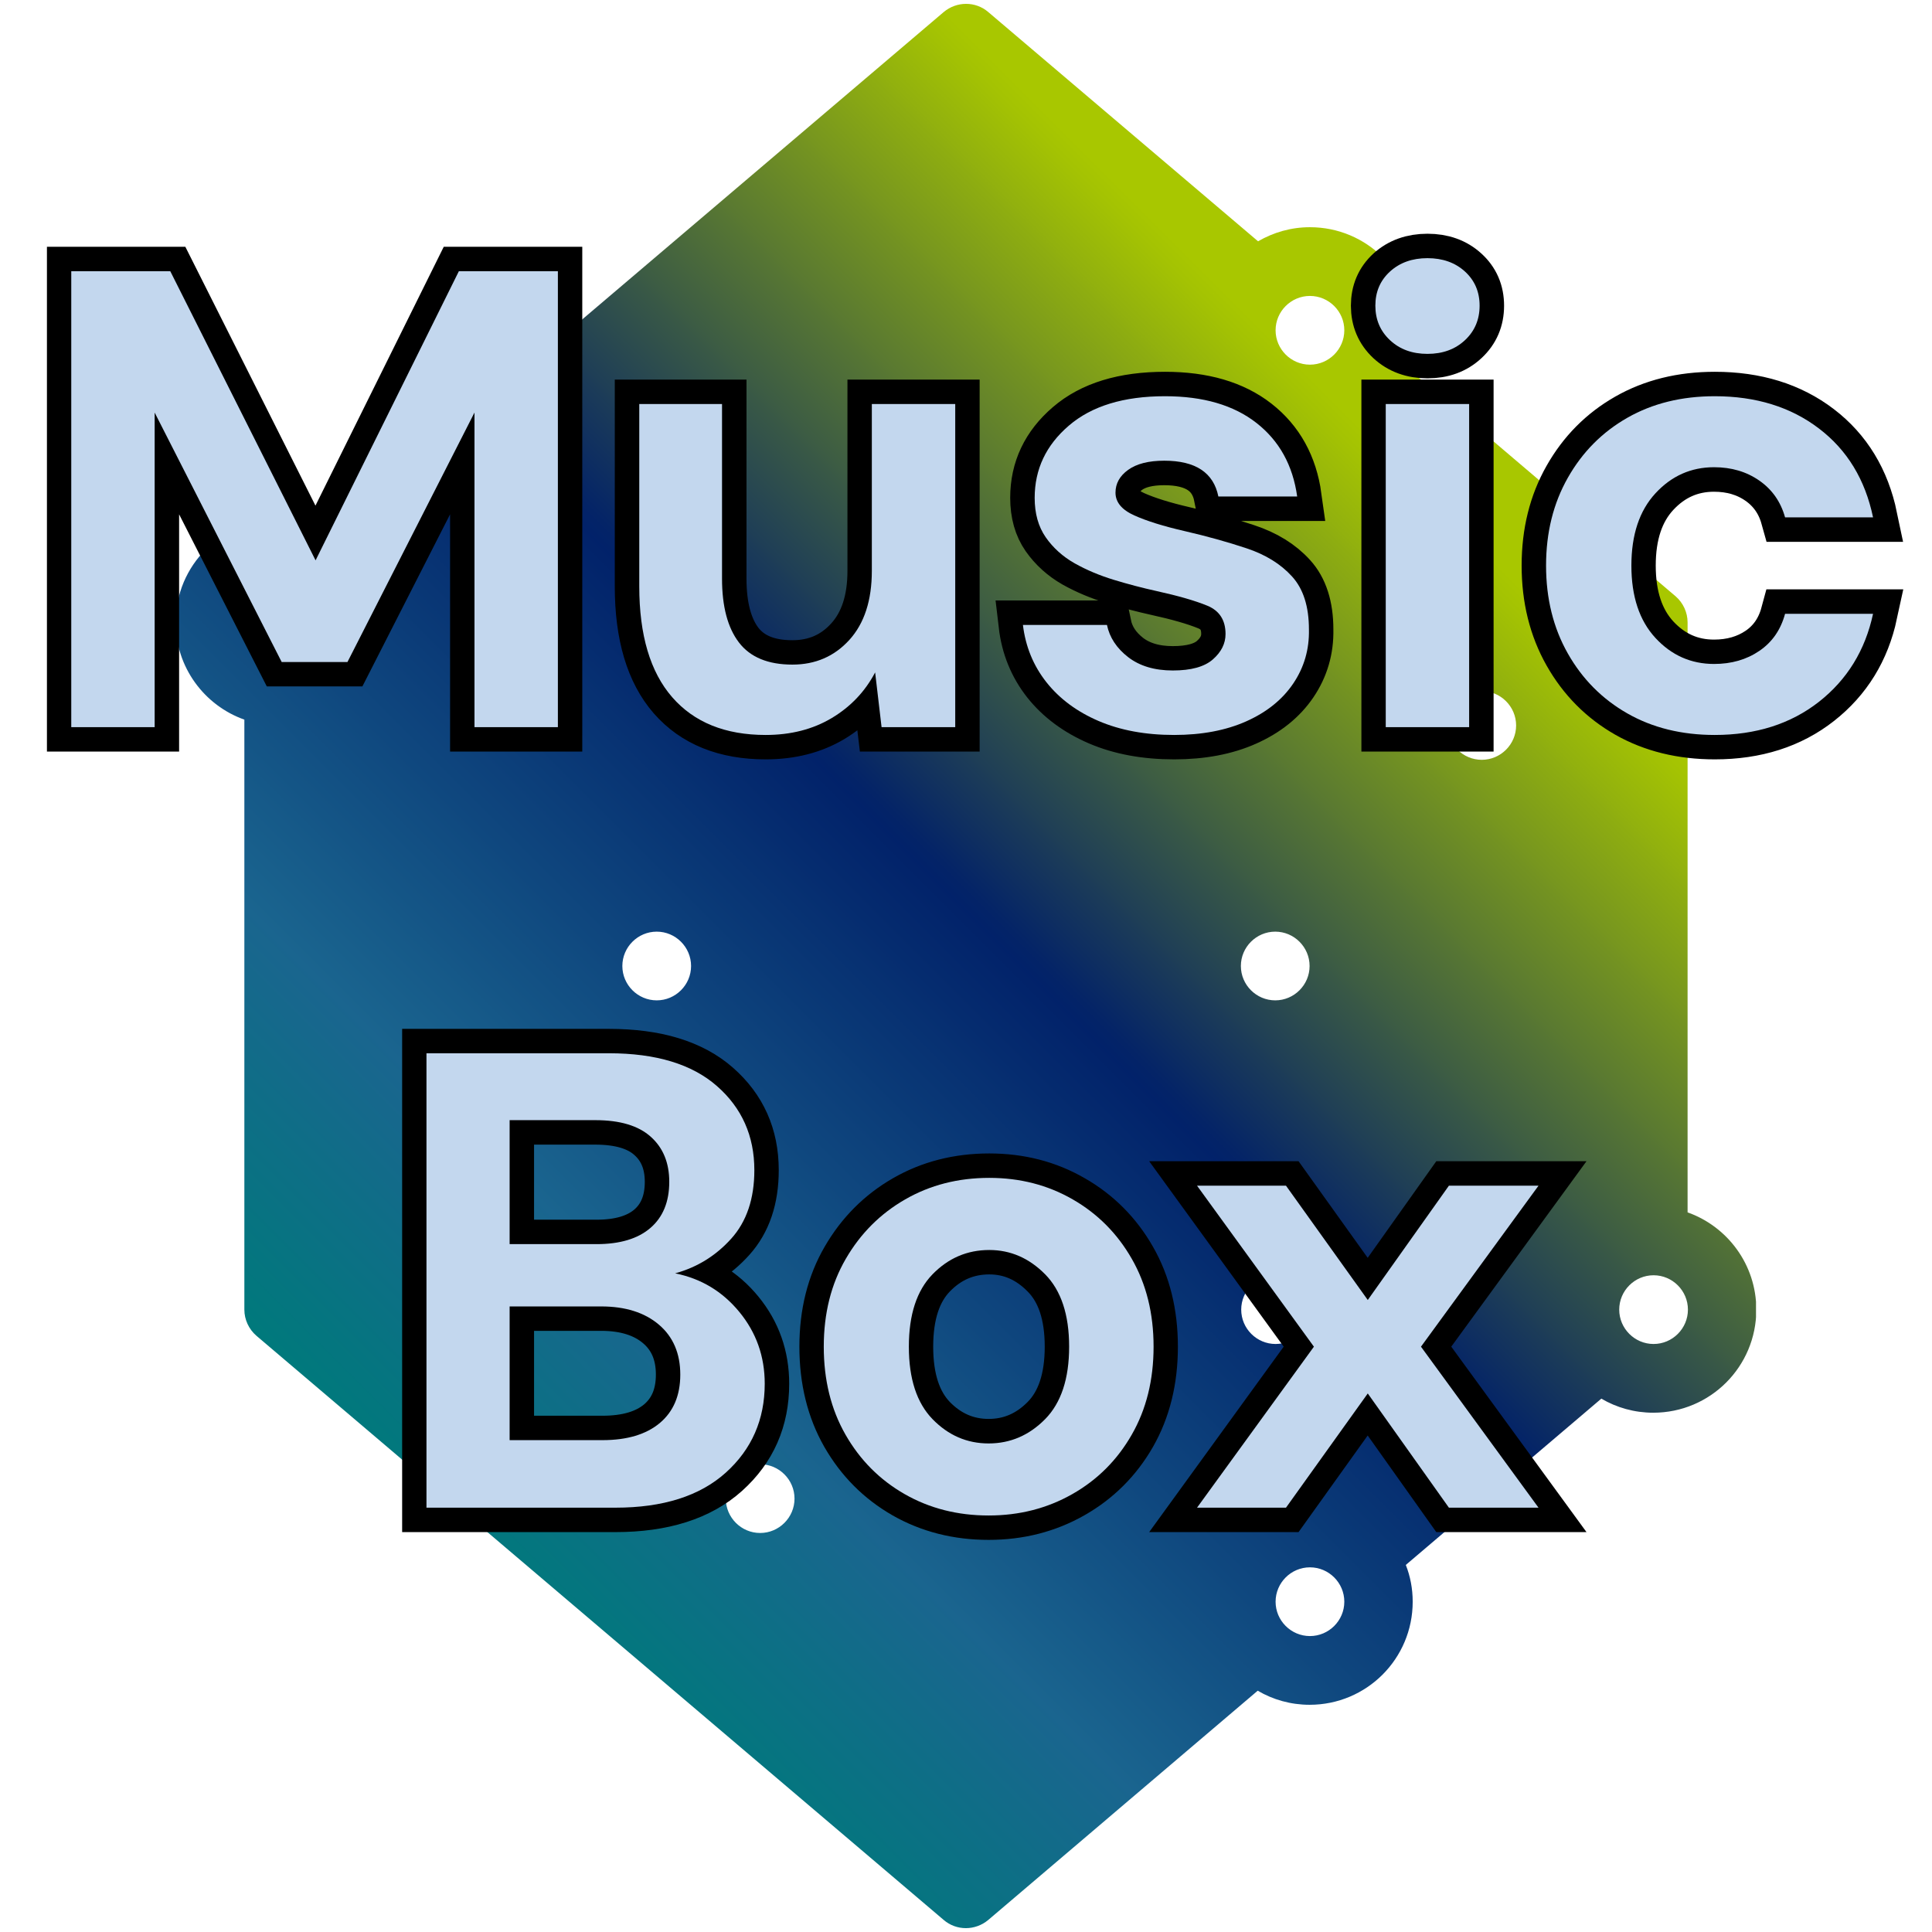 <svg xmlns="http://www.w3.org/2000/svg" xmlns:xlink="http://www.w3.org/1999/xlink" width="500" zoomAndPan="magnify" viewBox="0 0 375 375" height="500" preserveAspectRatio="xMidYMid meet" version="1.0"><defs><g/><clipPath id="a5f8f59df6"><path d="M 34.09 0 L 340.84 0 L 340.84 375 L 34.09 375 Z M 34.09 0 " clip-rule="nonzero"/></clipPath><clipPath id="b99d240a39"><path d="M 64.172 103.527 C 61.238 101.793 57.77 100.793 54.102 100.793 C 43.027 100.793 34.09 109.73 34.09 120.801 C 34.09 129.539 39.695 136.941 47.43 139.68 L 47.43 254.199 C 47.43 256.133 48.297 258 49.766 259.266 L 183.16 372.652 C 185.629 374.785 189.297 374.785 191.832 372.652 L 244.121 328.164 C 247.055 329.898 250.523 330.898 254.191 330.898 C 265.266 330.898 274.203 321.961 274.203 310.891 C 274.203 308.355 273.734 305.953 272.867 303.754 L 310.82 271.473 C 313.754 273.207 317.223 274.207 320.891 274.207 C 331.961 274.207 340.898 265.27 340.898 254.199 C 340.898 245.461 335.297 238.059 327.559 235.32 L 327.559 120.801 C 327.559 118.867 326.691 117 325.227 115.734 L 272.934 71.246 C 273.801 69.047 274.27 66.645 274.27 64.109 C 274.27 53.039 265.332 44.102 254.258 44.102 C 250.59 44.102 247.191 45.102 244.188 46.836 L 191.832 2.348 C 189.363 0.215 185.695 0.215 183.16 2.348 Z M 204.504 251.461 C 200.969 257.133 194.699 260.867 187.562 260.867 C 185.496 260.867 183.492 260.535 181.559 259.934 L 165.285 281.609 C 166.754 284.344 167.551 287.547 167.551 290.812 C 167.551 296.219 165.418 301.152 161.883 304.754 L 187.562 353.242 L 232.848 267.672 C 230.047 264.668 228.18 260.801 227.715 256.531 L 204.504 251.395 Z M 302.082 260.867 L 266.465 260.867 C 263.73 268.605 256.328 274.207 247.59 274.207 C 246.59 274.207 245.59 274.207 244.656 274.008 L 209.707 340.039 L 235.586 318.027 C 234.719 315.824 234.25 313.426 234.25 310.891 C 234.25 299.82 243.188 290.883 254.258 290.883 C 257.93 290.883 261.328 291.883 264.332 293.617 L 302.281 261.336 C 302.281 261.336 302.148 261 302.082 260.867 Z M 120.598 206.242 L 111.395 217.246 C 113.195 220.25 114.195 223.715 114.195 227.453 C 114.195 238.523 105.258 247.461 94.184 247.461 C 89.715 247.461 85.516 245.992 82.18 243.461 L 65.238 254.797 L 165.418 339.969 L 149.945 310.691 C 149.145 310.758 148.344 310.824 147.543 310.824 C 136.473 310.824 127.535 301.887 127.535 290.816 C 127.535 285.812 129.402 281.211 132.469 277.676 L 121.664 257.266 C 121.133 256.332 120.863 255.266 120.863 254.129 L 120.863 206.309 L 120.598 206.176 Z M 254.258 304.219 C 257.93 304.219 260.93 307.223 260.93 310.891 C 260.93 314.559 257.93 317.559 254.258 317.559 C 250.59 317.559 247.59 314.559 247.59 310.891 C 247.59 307.223 250.59 304.219 254.258 304.219 Z M 147.543 284.211 C 151.211 284.211 154.215 287.211 154.215 290.883 C 154.215 294.551 151.211 297.551 147.543 297.551 C 143.875 297.551 140.875 294.551 140.875 290.883 C 140.875 287.211 143.875 284.211 147.543 284.211 Z M 180.758 132.941 L 144.609 177.094 C 146.477 180.098 147.543 183.699 147.543 187.5 C 147.543 196.238 141.941 203.641 134.203 206.375 L 134.203 252.531 L 144.074 271.137 C 145.207 270.938 146.344 270.805 147.543 270.805 C 150.344 270.805 153.078 271.406 155.48 272.473 L 170.887 251.93 C 168.754 248.727 167.551 244.926 167.551 240.859 C 167.551 232.121 173.156 224.719 180.891 221.984 L 180.891 133.008 L 180.758 133.008 Z M 320.957 247.527 C 324.625 247.527 327.625 250.527 327.625 254.199 C 327.625 257.867 324.625 260.867 320.957 260.867 C 317.289 260.867 314.289 257.867 314.289 254.199 C 314.289 250.527 317.289 247.527 320.957 247.527 Z M 247.59 247.527 C 251.258 247.527 254.258 250.527 254.258 254.199 C 254.258 257.867 251.258 260.867 247.59 260.867 C 243.922 260.867 240.918 257.867 240.918 254.199 C 240.918 250.527 243.922 247.527 247.59 247.527 Z M 187.562 234.188 C 191.23 234.188 194.23 237.191 194.23 240.859 C 194.23 244.527 191.23 247.527 187.562 247.527 C 183.895 247.527 180.891 244.527 180.891 240.859 C 180.891 237.191 183.895 234.188 187.562 234.188 Z M 257.062 205.109 C 256.195 205.574 255.262 206.043 254.258 206.375 L 254.258 235.32 C 259.93 237.324 264.465 241.859 266.465 247.527 L 302.082 247.527 C 302.215 247.129 302.348 246.793 302.48 246.461 Z M 237.918 204.977 L 206.105 233.254 C 206.77 234.855 207.238 236.59 207.438 238.391 L 230.648 243.527 C 233.051 239.723 236.652 236.789 240.918 235.254 L 240.918 206.309 C 239.852 205.91 238.852 205.508 237.918 204.977 Z M 63.57 138.41 C 62.703 138.879 61.77 139.344 60.77 139.68 L 60.77 241.727 L 74.711 232.453 C 74.309 230.852 74.109 229.254 74.109 227.52 C 74.109 216.445 83.047 207.508 94.117 207.508 C 96.586 207.508 98.922 207.977 101.055 208.777 L 110.258 197.77 C 108.457 194.77 107.457 191.301 107.457 187.566 C 107.457 184.832 107.992 182.164 108.992 179.828 L 63.57 138.477 Z M 294.211 106.863 L 294.211 121.938 C 301.949 124.672 307.551 132.074 307.551 140.812 C 307.551 151.883 298.613 160.82 287.543 160.82 C 285.008 160.82 282.539 160.355 280.34 159.488 L 264.863 177.562 C 266.531 180.496 267.531 183.898 267.531 187.566 C 267.531 190.301 267 192.969 266 195.305 L 311.418 236.656 C 312.285 236.188 313.219 235.723 314.219 235.391 L 314.219 123.938 L 294.211 106.93 Z M 94.117 220.848 C 97.785 220.848 100.789 223.852 100.789 227.52 C 100.789 231.188 97.785 234.188 94.117 234.188 C 90.449 234.188 87.449 231.188 87.449 227.52 C 87.449 223.852 90.449 220.848 94.117 220.848 Z M 206.035 121.602 C 203.902 126.871 199.566 131.074 194.164 133.008 L 194.164 221.984 C 195.23 222.383 196.234 222.781 197.168 223.316 L 228.98 195.035 C 228.047 192.703 227.516 190.168 227.516 187.5 C 227.516 178.762 233.117 171.359 240.852 168.625 L 240.852 126.605 L 206.039 121.602 Z M 127.469 180.832 C 131.137 180.832 134.137 183.832 134.137 187.5 C 134.137 191.168 131.137 194.168 127.469 194.168 C 123.801 194.168 120.797 191.168 120.797 187.5 C 120.797 183.832 123.801 180.832 127.469 180.832 Z M 247.523 180.832 C 251.191 180.832 254.191 183.832 254.191 187.5 C 254.191 191.168 251.191 194.168 247.523 194.168 C 243.855 194.168 240.852 191.168 240.852 187.5 C 240.852 183.832 243.855 180.832 247.523 180.832 Z M 109.125 112.867 L 92.184 97.191 L 72.777 113.664 C 73.641 115.867 74.109 118.27 74.109 120.801 C 74.109 123.535 73.574 126.203 72.574 128.539 L 117.996 169.891 C 118.863 169.426 119.797 168.957 120.797 168.625 L 120.797 139.68 C 113.062 136.941 107.457 129.539 107.457 120.801 C 107.457 118 108.059 115.266 109.125 112.867 Z M 267.73 138.344 L 254.258 131.609 L 254.258 168.625 C 254.258 168.625 254.594 168.758 254.793 168.824 L 270.266 150.75 C 268.598 147.816 267.598 144.414 267.598 140.746 C 267.598 139.879 267.598 139.078 267.73 138.277 Z M 170.355 103.93 L 154.215 84.586 L 142.207 107.262 C 145.477 110.863 147.477 115.602 147.477 120.801 C 147.477 129.539 141.875 136.941 134.137 139.68 L 134.137 168.625 L 134.27 168.625 C 134.27 168.625 170.422 124.539 170.422 124.539 C 168.555 121.535 167.484 117.934 167.484 114.133 C 167.484 110.332 168.488 106.93 170.289 103.93 Z M 287.609 134.141 C 291.277 134.141 294.277 137.145 294.277 140.812 C 294.277 144.48 291.277 147.48 287.609 147.48 C 283.941 147.48 280.938 144.48 280.938 140.812 C 280.938 137.145 283.941 134.141 287.609 134.141 Z M 127.535 114.133 C 131.203 114.133 134.203 117.133 134.203 120.801 C 134.203 124.473 131.203 127.473 127.535 127.473 C 123.867 127.473 120.863 124.473 120.863 120.801 C 120.863 117.133 123.867 114.133 127.535 114.133 Z M 54.168 114.133 C 57.836 114.133 60.836 117.133 60.836 120.801 C 60.836 124.473 57.836 127.473 54.168 127.473 C 50.5 127.473 47.496 124.473 47.496 120.801 C 47.496 117.133 50.5 114.133 54.168 114.133 Z M 235.586 56.973 L 209.707 34.961 L 252.457 115.734 L 273.668 126.34 C 275.734 124.402 278.137 122.871 280.871 121.871 L 280.871 95.457 L 264.266 81.316 C 261.328 83.051 257.859 84.051 254.191 84.051 C 243.121 84.051 234.184 75.113 234.184 64.043 C 234.184 61.508 234.648 59.105 235.516 56.906 Z M 194.23 114.066 C 194.23 110.398 191.23 107.465 187.562 107.465 C 183.895 107.465 180.891 110.465 180.891 114.133 C 180.891 117.801 183.895 120.801 187.562 120.801 C 191.23 120.801 194.164 117.867 194.23 114.199 Z M 161.016 71.848 L 180.625 95.391 C 182.758 94.59 185.16 94.125 187.562 94.125 C 196.566 94.125 204.168 100.059 206.703 108.195 L 235.586 112.332 L 187.562 21.691 Z M 130.469 100.992 L 165.418 34.961 L 102.523 88.453 L 118.262 103.062 C 121.066 101.594 124.199 100.793 127.535 100.793 C 128.535 100.793 129.535 100.859 130.469 100.992 Z M 254.258 57.441 C 257.93 57.441 260.93 60.441 260.93 64.109 C 260.93 67.777 257.93 70.781 254.258 70.781 C 250.59 70.781 247.59 67.777 247.59 64.109 C 247.59 60.441 250.59 57.441 254.258 57.441 Z M 254.258 57.441 " clip-rule="evenodd"/></clipPath><linearGradient x1="-2.54" gradientTransform="matrix(6.67, 0, 0, 6.67, 34.091, 0.747)" y1="53.54" x2="48.536" gradientUnits="userSpaceOnUse" y2="2.464" id="9b9b9c1662"><stop stop-opacity="1" stop-color="rgb(0%, 47.499%, 48.599%)" offset="0"/><stop stop-opacity="1" stop-color="rgb(0%, 47.499%, 48.599%)" offset="0.125"/><stop stop-opacity="1" stop-color="rgb(0%, 47.499%, 48.599%)" offset="0.188"/><stop stop-opacity="1" stop-color="rgb(0.121%, 47.404%, 48.688%)" offset="0.195"/><stop stop-opacity="1" stop-color="rgb(0.577%, 47.05%, 49.023%)" offset="0.199"/><stop stop-opacity="1" stop-color="rgb(0.911%, 46.793%, 49.269%)" offset="0.203"/><stop stop-opacity="1" stop-color="rgb(1.245%, 46.533%, 49.515%)" offset="0.207"/><stop stop-opacity="1" stop-color="rgb(1.579%, 46.275%, 49.76%)" offset="0.211"/><stop stop-opacity="1" stop-color="rgb(1.912%, 46.017%, 50.006%)" offset="0.215"/><stop stop-opacity="1" stop-color="rgb(2.246%, 45.76%, 50.252%)" offset="0.219"/><stop stop-opacity="1" stop-color="rgb(2.58%, 45.5%, 50.497%)" offset="0.223"/><stop stop-opacity="1" stop-color="rgb(2.914%, 45.242%, 50.743%)" offset="0.227"/><stop stop-opacity="1" stop-color="rgb(3.247%, 44.983%, 50.987%)" offset="0.23"/><stop stop-opacity="1" stop-color="rgb(3.581%, 44.725%, 51.233%)" offset="0.234"/><stop stop-opacity="1" stop-color="rgb(3.915%, 44.466%, 51.479%)" offset="0.238"/><stop stop-opacity="1" stop-color="rgb(4.25%, 44.208%, 51.724%)" offset="0.242"/><stop stop-opacity="1" stop-color="rgb(4.584%, 43.948%, 51.97%)" offset="0.246"/><stop stop-opacity="1" stop-color="rgb(4.918%, 43.69%, 52.216%)" offset="0.25"/><stop stop-opacity="1" stop-color="rgb(5.251%, 43.431%, 52.461%)" offset="0.254"/><stop stop-opacity="1" stop-color="rgb(5.585%, 43.173%, 52.707%)" offset="0.258"/><stop stop-opacity="1" stop-color="rgb(5.919%, 42.914%, 52.951%)" offset="0.262"/><stop stop-opacity="1" stop-color="rgb(6.253%, 42.656%, 53.197%)" offset="0.266"/><stop stop-opacity="1" stop-color="rgb(6.586%, 42.397%, 53.442%)" offset="0.27"/><stop stop-opacity="1" stop-color="rgb(6.92%, 42.139%, 53.688%)" offset="0.273"/><stop stop-opacity="1" stop-color="rgb(7.254%, 41.879%, 53.934%)" offset="0.277"/><stop stop-opacity="1" stop-color="rgb(7.588%, 41.621%, 54.179%)" offset="0.281"/><stop stop-opacity="1" stop-color="rgb(7.922%, 41.362%, 54.425%)" offset="0.285"/><stop stop-opacity="1" stop-color="rgb(8.257%, 41.104%, 54.671%)" offset="0.289"/><stop stop-opacity="1" stop-color="rgb(8.589%, 40.845%, 54.916%)" offset="0.293"/><stop stop-opacity="1" stop-color="rgb(8.923%, 40.587%, 55.162%)" offset="0.297"/><stop stop-opacity="1" stop-color="rgb(9.258%, 40.327%, 55.406%)" offset="0.301"/><stop stop-opacity="1" stop-color="rgb(9.592%, 40.07%, 55.652%)" offset="0.305"/><stop stop-opacity="1" stop-color="rgb(9.879%, 39.789%, 55.85%)" offset="0.309"/><stop stop-opacity="1" stop-color="rgb(10.165%, 39.508%, 56.049%)" offset="0.312"/><stop stop-opacity="1" stop-color="rgb(9.981%, 39.005%, 55.768%)" offset="0.316"/><stop stop-opacity="1" stop-color="rgb(9.796%, 38.503%, 55.487%)" offset="0.32"/><stop stop-opacity="1" stop-color="rgb(9.612%, 37.999%, 55.206%)" offset="0.324"/><stop stop-opacity="1" stop-color="rgb(9.427%, 37.495%, 54.926%)" offset="0.328"/><stop stop-opacity="1" stop-color="rgb(9.242%, 36.992%, 54.645%)" offset="0.332"/><stop stop-opacity="1" stop-color="rgb(9.058%, 36.49%, 54.364%)" offset="0.336"/><stop stop-opacity="1" stop-color="rgb(8.873%, 35.986%, 54.083%)" offset="0.34"/><stop stop-opacity="1" stop-color="rgb(8.688%, 35.483%, 53.802%)" offset="0.344"/><stop stop-opacity="1" stop-color="rgb(8.504%, 34.979%, 53.522%)" offset="0.348"/><stop stop-opacity="1" stop-color="rgb(8.319%, 34.477%, 53.241%)" offset="0.352"/><stop stop-opacity="1" stop-color="rgb(8.134%, 33.974%, 52.96%)" offset="0.355"/><stop stop-opacity="1" stop-color="rgb(7.95%, 33.47%, 52.679%)" offset="0.359"/><stop stop-opacity="1" stop-color="rgb(7.765%, 32.967%, 52.399%)" offset="0.363"/><stop stop-opacity="1" stop-color="rgb(7.581%, 32.465%, 52.118%)" offset="0.367"/><stop stop-opacity="1" stop-color="rgb(7.396%, 31.961%, 51.837%)" offset="0.371"/><stop stop-opacity="1" stop-color="rgb(7.211%, 31.458%, 51.556%)" offset="0.375"/><stop stop-opacity="1" stop-color="rgb(7.027%, 30.954%, 51.274%)" offset="0.379"/><stop stop-opacity="1" stop-color="rgb(6.842%, 30.45%, 50.993%)" offset="0.383"/><stop stop-opacity="1" stop-color="rgb(6.657%, 29.947%, 50.713%)" offset="0.387"/><stop stop-opacity="1" stop-color="rgb(6.473%, 29.445%, 50.432%)" offset="0.391"/><stop stop-opacity="1" stop-color="rgb(6.287%, 28.941%, 50.151%)" offset="0.395"/><stop stop-opacity="1" stop-color="rgb(6.102%, 28.438%, 49.87%)" offset="0.398"/><stop stop-opacity="1" stop-color="rgb(5.917%, 27.934%, 49.59%)" offset="0.402"/><stop stop-opacity="1" stop-color="rgb(5.733%, 27.432%, 49.309%)" offset="0.406"/><stop stop-opacity="1" stop-color="rgb(5.548%, 26.929%, 49.028%)" offset="0.41"/><stop stop-opacity="1" stop-color="rgb(5.363%, 26.425%, 48.747%)" offset="0.414"/><stop stop-opacity="1" stop-color="rgb(5.179%, 25.922%, 48.466%)" offset="0.418"/><stop stop-opacity="1" stop-color="rgb(4.994%, 25.42%, 48.186%)" offset="0.422"/><stop stop-opacity="1" stop-color="rgb(4.81%, 24.916%, 47.905%)" offset="0.426"/><stop stop-opacity="1" stop-color="rgb(4.625%, 24.413%, 47.624%)" offset="0.43"/><stop stop-opacity="1" stop-color="rgb(4.44%, 23.909%, 47.343%)" offset="0.434"/><stop stop-opacity="1" stop-color="rgb(4.256%, 23.407%, 47.063%)" offset="0.438"/><stop stop-opacity="1" stop-color="rgb(4.071%, 22.903%, 46.782%)" offset="0.441"/><stop stop-opacity="1" stop-color="rgb(3.886%, 22.4%, 46.501%)" offset="0.445"/><stop stop-opacity="1" stop-color="rgb(3.702%, 21.896%, 46.22%)" offset="0.449"/><stop stop-opacity="1" stop-color="rgb(3.517%, 21.394%, 45.94%)" offset="0.453"/><stop stop-opacity="1" stop-color="rgb(3.333%, 20.891%, 45.659%)" offset="0.457"/><stop stop-opacity="1" stop-color="rgb(3.148%, 20.387%, 45.378%)" offset="0.461"/><stop stop-opacity="1" stop-color="rgb(2.963%, 19.884%, 45.097%)" offset="0.465"/><stop stop-opacity="1" stop-color="rgb(2.779%, 19.38%, 44.817%)" offset="0.469"/><stop stop-opacity="1" stop-color="rgb(2.594%, 18.877%, 44.536%)" offset="0.473"/><stop stop-opacity="1" stop-color="rgb(2.409%, 18.375%, 44.255%)" offset="0.477"/><stop stop-opacity="1" stop-color="rgb(2.225%, 17.871%, 43.974%)" offset="0.48"/><stop stop-opacity="1" stop-color="rgb(2.04%, 17.368%, 43.694%)" offset="0.484"/><stop stop-opacity="1" stop-color="rgb(1.855%, 16.864%, 43.413%)" offset="0.488"/><stop stop-opacity="1" stop-color="rgb(1.671%, 16.362%, 43.132%)" offset="0.492"/><stop stop-opacity="1" stop-color="rgb(1.485%, 15.858%, 42.851%)" offset="0.496"/><stop stop-opacity="1" stop-color="rgb(1.3%, 15.355%, 42.57%)" offset="0.5"/><stop stop-opacity="1" stop-color="rgb(1.115%, 14.851%, 42.288%)" offset="0.504"/><stop stop-opacity="1" stop-color="rgb(0.931%, 14.349%, 42.007%)" offset="0.508"/><stop stop-opacity="1" stop-color="rgb(0.746%, 13.846%, 41.727%)" offset="0.512"/><stop stop-opacity="1" stop-color="rgb(0.562%, 13.342%, 41.446%)" offset="0.516"/><stop stop-opacity="1" stop-color="rgb(1.065%, 13.701%, 40.955%)" offset="0.52"/><stop stop-opacity="1" stop-color="rgb(1.569%, 14.061%, 40.463%)" offset="0.523"/><stop stop-opacity="1" stop-color="rgb(2.612%, 15.099%, 39.806%)" offset="0.527"/><stop stop-opacity="1" stop-color="rgb(3.658%, 16.138%, 39.149%)" offset="0.531"/><stop stop-opacity="1" stop-color="rgb(4.701%, 17.175%, 38.492%)" offset="0.535"/><stop stop-opacity="1" stop-color="rgb(5.746%, 18.213%, 37.836%)" offset="0.539"/><stop stop-opacity="1" stop-color="rgb(6.79%, 19.25%, 37.178%)" offset="0.543"/><stop stop-opacity="1" stop-color="rgb(7.835%, 20.29%, 36.522%)" offset="0.547"/><stop stop-opacity="1" stop-color="rgb(8.879%, 21.327%, 35.864%)" offset="0.551"/><stop stop-opacity="1" stop-color="rgb(9.924%, 22.366%, 35.208%)" offset="0.555"/><stop stop-opacity="1" stop-color="rgb(10.968%, 23.404%, 34.55%)" offset="0.559"/><stop stop-opacity="1" stop-color="rgb(12.013%, 24.443%, 33.894%)" offset="0.562"/><stop stop-opacity="1" stop-color="rgb(13.057%, 25.481%, 33.237%)" offset="0.566"/><stop stop-opacity="1" stop-color="rgb(14.102%, 26.518%, 32.581%)" offset="0.57"/><stop stop-opacity="1" stop-color="rgb(15.146%, 27.556%, 31.923%)" offset="0.574"/><stop stop-opacity="1" stop-color="rgb(16.191%, 28.595%, 31.265%)" offset="0.578"/><stop stop-opacity="1" stop-color="rgb(17.235%, 29.633%, 30.608%)" offset="0.582"/><stop stop-opacity="1" stop-color="rgb(18.28%, 30.672%, 29.951%)" offset="0.586"/><stop stop-opacity="1" stop-color="rgb(19.324%, 31.709%, 29.294%)" offset="0.59"/><stop stop-opacity="1" stop-color="rgb(20.369%, 32.747%, 28.638%)" offset="0.594"/><stop stop-opacity="1" stop-color="rgb(21.413%, 33.784%, 27.98%)" offset="0.598"/><stop stop-opacity="1" stop-color="rgb(22.458%, 34.824%, 27.324%)" offset="0.602"/><stop stop-opacity="1" stop-color="rgb(23.503%, 35.861%, 26.666%)" offset="0.605"/><stop stop-opacity="1" stop-color="rgb(24.548%, 36.9%, 26.01%)" offset="0.609"/><stop stop-opacity="1" stop-color="rgb(25.592%, 37.938%, 25.352%)" offset="0.613"/><stop stop-opacity="1" stop-color="rgb(26.637%, 38.977%, 24.696%)" offset="0.617"/><stop stop-opacity="1" stop-color="rgb(27.681%, 40.015%, 24.039%)" offset="0.621"/><stop stop-opacity="1" stop-color="rgb(28.726%, 41.052%, 23.381%)" offset="0.625"/><stop stop-opacity="1" stop-color="rgb(29.77%, 42.09%, 22.723%)" offset="0.629"/><stop stop-opacity="1" stop-color="rgb(30.815%, 43.129%, 22.067%)" offset="0.633"/><stop stop-opacity="1" stop-color="rgb(31.859%, 44.167%, 21.41%)" offset="0.637"/><stop stop-opacity="1" stop-color="rgb(32.904%, 45.206%, 20.753%)" offset="0.641"/><stop stop-opacity="1" stop-color="rgb(33.948%, 46.243%, 20.096%)" offset="0.645"/><stop stop-opacity="1" stop-color="rgb(34.993%, 47.281%, 19.44%)" offset="0.648"/><stop stop-opacity="1" stop-color="rgb(36.037%, 48.318%, 18.782%)" offset="0.652"/><stop stop-opacity="1" stop-color="rgb(37.082%, 49.358%, 18.126%)" offset="0.656"/><stop stop-opacity="1" stop-color="rgb(38.126%, 50.395%, 17.468%)" offset="0.66"/><stop stop-opacity="1" stop-color="rgb(39.171%, 51.434%, 16.812%)" offset="0.664"/><stop stop-opacity="1" stop-color="rgb(40.215%, 52.472%, 16.154%)" offset="0.668"/><stop stop-opacity="1" stop-color="rgb(41.26%, 53.511%, 15.497%)" offset="0.672"/><stop stop-opacity="1" stop-color="rgb(42.303%, 54.549%, 14.839%)" offset="0.676"/><stop stop-opacity="1" stop-color="rgb(43.349%, 55.586%, 14.183%)" offset="0.68"/><stop stop-opacity="1" stop-color="rgb(44.392%, 56.624%, 13.525%)" offset="0.684"/><stop stop-opacity="1" stop-color="rgb(45.438%, 57.663%, 12.869%)" offset="0.688"/><stop stop-opacity="1" stop-color="rgb(46.481%, 58.701%, 12.212%)" offset="0.691"/><stop stop-opacity="1" stop-color="rgb(47.527%, 59.74%, 11.555%)" offset="0.695"/><stop stop-opacity="1" stop-color="rgb(48.57%, 60.777%, 10.898%)" offset="0.699"/><stop stop-opacity="1" stop-color="rgb(49.615%, 61.815%, 10.242%)" offset="0.703"/><stop stop-opacity="1" stop-color="rgb(50.659%, 62.852%, 9.584%)" offset="0.707"/><stop stop-opacity="1" stop-color="rgb(51.704%, 63.892%, 8.928%)" offset="0.711"/><stop stop-opacity="1" stop-color="rgb(52.75%, 64.929%, 8.27%)" offset="0.715"/><stop stop-opacity="1" stop-color="rgb(53.795%, 65.968%, 7.614%)" offset="0.719"/><stop stop-opacity="1" stop-color="rgb(54.839%, 67.006%, 6.956%)" offset="0.723"/><stop stop-opacity="1" stop-color="rgb(55.884%, 68.045%, 6.299%)" offset="0.727"/><stop stop-opacity="1" stop-color="rgb(56.927%, 69.083%, 5.641%)" offset="0.73"/><stop stop-opacity="1" stop-color="rgb(57.973%, 70.12%, 4.985%)" offset="0.734"/><stop stop-opacity="1" stop-color="rgb(59.016%, 71.158%, 4.327%)" offset="0.738"/><stop stop-opacity="1" stop-color="rgb(60.062%, 72.197%, 3.671%)" offset="0.742"/><stop stop-opacity="1" stop-color="rgb(61.105%, 73.235%, 3.014%)" offset="0.746"/><stop stop-opacity="1" stop-color="rgb(62.151%, 74.274%, 2.357%)" offset="0.75"/><stop stop-opacity="1" stop-color="rgb(63.194%, 75.311%, 1.7%)" offset="0.754"/><stop stop-opacity="1" stop-color="rgb(64.24%, 76.349%, 1.044%)" offset="0.758"/><stop stop-opacity="1" stop-color="rgb(65.07%, 77.174%, 0.522%)" offset="0.762"/><stop stop-opacity="1" stop-color="rgb(65.9%, 78%, 0%)" offset="0.766"/><stop stop-opacity="1" stop-color="rgb(65.9%, 78%, 0%)" offset="0.781"/><stop stop-opacity="1" stop-color="rgb(65.9%, 78%, 0%)" offset="0.812"/><stop stop-opacity="1" stop-color="rgb(65.9%, 78%, 0%)" offset="0.875"/><stop stop-opacity="1" stop-color="rgb(65.9%, 78%, 0%)" offset="1"/></linearGradient></defs><rect x="-37.5" width="450" fill="#ffffff" y="-37.5" height="450" fill-opacity="1"/><rect x="-37.5" width="450" fill="#ffffff" y="-37.5" height="450" fill-opacity="1"/><g clip-path="url(#a5f8f59df6)"><g clip-path="url(#b99d240a39)"><path fill="url(#9b9b9c1662)" d="M 34.09 0.215 L 34.09 374.785 L 340.84 374.785 L 340.84 0.215 Z M 34.09 0.215 " fill-rule="nonzero"/></g></g><path stroke-linecap="butt" transform="matrix(0.75, 0, 0, 0.75, 0, 36.14)" fill="none" stroke-linejoin="miter" d="M 18.469 140 L 18.469 22 L 44.068 22 L 81.682 96.828 L 118.766 22 L 144.37 22 L 144.37 140 L 122.802 140 L 122.802 58.589 L 89.917 123.125 L 72.917 123.125 L 40.031 58.589 L 40.031 140 Z M 198.151 142.016 C 187.693 142.016 179.63 138.766 173.948 132.261 C 168.271 125.735 165.427 116.172 165.427 103.578 L 165.427 56.37 L 186.87 56.37 L 186.87 101.558 C 186.87 108.75 188.328 114.261 191.234 118.104 C 194.172 121.917 198.781 123.823 205.063 123.823 C 211.016 123.823 215.927 121.683 219.797 117.406 C 223.693 113.125 225.641 107.172 225.641 99.542 L 225.641 56.37 L 247.208 56.37 L 247.208 140 L 228.151 140 L 226.464 125.844 C 223.885 130.781 220.156 134.719 215.271 137.656 C 210.385 140.563 204.677 142.016 198.151 142.016 Z M 303.854 142.016 C 296.448 142.016 289.927 140.808 284.302 138.396 C 278.682 135.979 274.182 132.646 270.807 128.396 C 267.432 124.115 265.411 119.162 264.755 113.537 L 286.484 113.537 C 287.172 116.802 288.995 119.584 291.958 121.891 C 294.953 124.198 298.807 125.349 303.526 125.349 C 308.245 125.349 311.703 124.386 313.896 122.469 C 316.094 120.547 317.188 118.349 317.188 115.88 C 317.188 112.287 315.609 109.844 312.458 108.558 C 309.302 107.266 304.911 106.005 299.286 104.771 C 295.693 103.974 292.042 103.016 288.339 101.891 C 284.635 100.766 281.229 99.339 278.13 97.61 C 275.057 95.854 272.563 93.604 270.641 90.86 C 268.719 88.115 267.76 84.714 267.76 80.651 C 267.76 73.245 270.708 67.016 276.609 61.964 C 282.505 56.891 290.807 54.354 301.51 54.354 C 311.385 54.354 319.276 56.656 325.172 61.266 C 331.073 65.875 334.583 72.229 335.708 80.323 L 315.297 80.323 C 314.063 74.146 309.396 71.063 301.302 71.063 C 297.271 71.063 294.156 71.844 291.958 73.406 C 289.766 74.974 288.667 76.933 288.667 79.292 C 288.667 81.792 290.302 83.766 293.563 85.219 C 296.828 86.672 301.151 88.016 306.531 89.255 C 312.375 90.599 317.74 92.094 322.62 93.74 C 327.531 95.36 331.443 97.771 334.354 100.985 C 337.286 104.193 338.755 108.776 338.755 114.729 C 338.865 119.886 337.505 124.552 334.682 128.724 C 331.88 132.865 327.833 136.12 322.542 138.479 C 317.271 140.839 311.042 142.016 303.854 142.016 Z M 369.432 43.406 C 365.51 43.406 362.271 42.224 359.719 39.865 C 357.198 37.505 355.932 34.526 355.932 30.932 C 355.932 27.339 357.198 24.391 359.719 22.084 C 362.271 19.781 365.51 18.625 369.432 18.625 C 373.359 18.625 376.583 19.781 379.104 22.084 C 381.656 24.391 382.932 27.339 382.932 30.932 C 382.932 34.526 381.656 37.505 379.104 39.865 C 376.583 42.224 373.359 43.406 369.432 43.406 Z M 358.651 140 L 358.651 56.37 L 380.219 56.37 L 380.219 140 Z M 443.786 142.016 C 435.229 142.016 427.682 140.167 421.151 136.459 C 414.651 132.755 409.521 127.584 405.76 120.943 C 402 114.302 400.12 106.719 400.12 98.183 C 400.12 89.651 402 82.078 405.76 75.464 C 409.521 68.823 414.651 63.651 421.151 59.948 C 427.682 56.219 435.229 54.354 443.786 54.354 C 454.464 54.354 463.448 57.136 470.745 62.709 C 478.047 68.276 482.708 75.948 484.74 85.714 L 461.979 85.714 C 460.854 81.683 458.63 78.511 455.313 76.209 C 451.995 73.901 448.083 72.75 443.583 72.75 C 437.63 72.75 432.568 75 428.396 79.5 C 424.255 83.969 422.182 90.198 422.182 98.183 C 422.182 106.167 424.255 112.412 428.396 116.912 C 432.568 121.412 437.63 123.662 443.583 123.662 C 448.083 123.662 451.995 122.537 455.313 120.287 C 458.63 118.037 460.854 114.823 461.979 110.656 L 484.74 110.656 C 482.708 120.094 478.047 127.683 470.745 133.417 C 463.448 139.151 454.464 142.016 443.786 142.016 Z M 443.786 142.016 " stroke="#000000" stroke-width="12.644" stroke-opacity="1" stroke-miterlimit="4"/><path stroke-linecap="butt" transform="matrix(0.75, 0, 0, 0.75, 0, 36.14)" fill="none" stroke-linejoin="miter" d="M 110.396 342 L 110.396 224.406 L 157.604 224.406 C 169.802 224.406 179.109 227.24 185.536 232.896 C 191.99 238.558 195.219 245.802 195.219 254.636 C 195.219 262.021 193.219 267.927 189.229 272.354 C 185.266 276.787 180.422 279.781 174.708 281.339 C 181.438 282.677 186.984 286.016 191.359 291.344 C 195.734 296.677 197.922 302.87 197.922 309.927 C 197.922 319.224 194.563 326.891 187.833 332.938 C 181.109 338.979 171.578 342 159.245 342 Z M 131.891 273.792 L 154.406 273.792 C 160.448 273.792 165.083 272.396 168.313 269.61 C 171.563 266.792 173.193 262.813 173.193 257.672 C 173.193 252.75 171.594 248.865 168.391 246.021 C 165.219 243.151 160.438 241.719 154.036 241.719 L 131.891 241.719 Z M 131.891 324.526 L 155.922 324.526 C 162.297 324.526 167.245 323.052 170.771 320.099 C 174.297 317.115 176.063 312.933 176.063 307.547 C 176.063 302.078 174.219 297.771 170.526 294.625 C 166.833 291.485 161.844 289.912 155.552 289.912 L 131.891 289.912 Z M 255.859 344.011 C 247.797 344.011 240.536 342.162 234.083 338.474 C 227.656 334.781 222.573 329.667 218.823 323.13 C 215.078 316.568 213.203 308.969 213.203 300.328 C 213.203 291.714 215.104 284.141 218.906 277.604 C 222.708 271.042 227.823 265.917 234.245 262.224 C 240.698 258.505 247.958 256.646 256.026 256.646 C 263.984 256.646 271.172 258.505 277.599 262.224 C 284.052 265.917 289.151 271.042 292.901 277.604 C 296.646 284.141 298.516 291.714 298.516 300.328 C 298.516 308.969 296.646 316.568 292.901 323.13 C 289.151 329.667 284.026 334.781 277.516 338.474 C 271.036 342.162 263.818 344.011 255.859 344.011 Z M 255.859 325.349 C 261.469 325.349 266.333 323.255 270.464 319.073 C 274.62 314.86 276.698 308.615 276.698 300.328 C 276.698 292.042 274.62 285.808 270.464 281.625 C 266.333 277.412 261.521 275.308 256.026 275.308 C 250.313 275.308 245.401 277.412 241.302 281.625 C 237.229 285.808 235.188 292.042 235.188 300.328 C 235.188 308.615 237.229 314.86 241.302 319.073 C 245.401 323.255 250.255 325.349 255.859 325.349 Z M 309.802 342 L 340.031 300.328 L 309.802 258.656 L 332.813 258.656 L 353.979 288.229 L 374.979 258.656 L 398.151 258.656 L 367.76 300.328 L 398.151 342 L 374.979 342 L 353.979 312.427 L 332.813 342 Z M 309.802 342 " stroke="#000000" stroke-width="12.644" stroke-opacity="1" stroke-miterlimit="4"/><g fill="#c3d7ee" fill-opacity="1"><g transform="translate(5.238, 141.14)"><g><path d="M 8.594 0 L 8.594 -88.5 L 27.812 -88.5 L 56.016 -32.375 L 83.828 -88.5 L 103.047 -88.5 L 103.047 0 L 86.859 0 L 86.859 -61.062 L 62.203 -12.641 L 49.438 -12.641 L 24.781 -61.062 L 24.781 0 Z M 8.594 0 "/></g></g></g><g fill="#c3d7ee" fill-opacity="1"><g transform="translate(116.879, 141.14)"><g><path d="M 31.734 1.516 C 23.898 1.516 17.852 -0.926 13.594 -5.812 C 9.332 -10.707 7.203 -17.875 7.203 -27.312 L 7.203 -62.719 L 23.266 -62.719 L 23.266 -28.828 C 23.266 -23.43 24.359 -19.301 26.547 -16.438 C 28.742 -13.57 32.203 -12.141 36.922 -12.141 C 41.391 -12.141 45.078 -13.738 47.984 -16.938 C 50.891 -20.145 52.344 -24.613 52.344 -30.344 L 52.344 -62.719 L 68.531 -62.719 L 68.531 0 L 54.234 0 L 52.984 -10.625 C 51.035 -6.914 48.227 -3.961 44.562 -1.766 C 40.895 0.422 36.617 1.516 31.734 1.516 Z M 31.734 1.516 "/></g></g></g><g fill="#c3d7ee" fill-opacity="1"><g transform="translate(193.751, 141.14)"><g><path d="M 34.141 1.516 C 28.578 1.516 23.688 0.609 19.469 -1.203 C 15.258 -3.016 11.891 -5.52 9.359 -8.719 C 6.828 -11.926 5.305 -15.633 4.797 -19.844 L 21.109 -19.844 C 21.617 -17.406 22.988 -15.32 25.219 -13.594 C 27.457 -11.863 30.348 -11 33.891 -11 C 37.43 -11 40.02 -11.711 41.656 -13.141 C 43.301 -14.578 44.125 -16.223 44.125 -18.078 C 44.125 -20.773 42.941 -22.609 40.578 -23.578 C 38.223 -24.547 34.938 -25.492 30.719 -26.422 C 28.02 -27.016 25.281 -27.734 22.5 -28.578 C 19.719 -29.422 17.164 -30.492 14.844 -31.797 C 12.531 -33.109 10.656 -34.797 9.219 -36.859 C 7.789 -38.922 7.078 -41.469 7.078 -44.5 C 7.078 -50.062 9.289 -54.738 13.719 -58.531 C 18.145 -62.332 24.363 -64.234 32.375 -64.234 C 39.789 -64.234 45.707 -62.504 50.125 -59.047 C 54.551 -55.586 57.188 -50.828 58.031 -44.766 L 42.734 -44.766 C 41.805 -49.398 38.305 -51.719 32.234 -51.719 C 29.203 -51.719 26.863 -51.125 25.219 -49.938 C 23.582 -48.758 22.766 -47.285 22.766 -45.516 C 22.766 -43.66 23.984 -42.188 26.422 -41.094 C 28.867 -40 32.113 -38.988 36.156 -38.062 C 40.539 -37.051 44.566 -35.93 48.234 -34.703 C 51.898 -33.484 54.828 -31.672 57.016 -29.266 C 59.211 -26.867 60.312 -23.438 60.312 -18.969 C 60.395 -15.094 59.379 -11.594 57.266 -8.469 C 55.16 -5.352 52.129 -2.91 48.172 -1.141 C 44.211 0.629 39.535 1.516 34.141 1.516 Z M 34.141 1.516 "/></g></g></g><g fill="#c3d7ee" fill-opacity="1"><g transform="translate(260.128, 141.14)"><g><path d="M 16.938 -72.453 C 13.988 -72.453 11.566 -73.336 9.672 -75.109 C 7.773 -76.879 6.828 -79.113 6.828 -81.812 C 6.828 -84.5 7.773 -86.707 9.672 -88.438 C 11.566 -90.164 13.988 -91.031 16.938 -91.031 C 19.895 -91.031 22.32 -90.164 24.219 -88.438 C 26.113 -86.707 27.062 -84.5 27.062 -81.812 C 27.062 -79.113 26.113 -76.879 24.219 -75.109 C 22.32 -73.336 19.895 -72.453 16.938 -72.453 Z M 8.844 0 L 8.844 -62.719 L 25.031 -62.719 L 25.031 0 Z M 8.844 0 "/></g></g></g><g fill="#c3d7ee" fill-opacity="1"><g transform="translate(293.886, 141.14)"><g><path d="M 38.938 1.516 C 32.531 1.516 26.883 0.125 22 -2.656 C 17.113 -5.438 13.258 -9.312 10.438 -14.281 C 7.613 -19.258 6.203 -24.953 6.203 -31.359 C 6.203 -37.766 7.613 -43.453 10.438 -48.422 C 13.258 -53.398 17.113 -57.281 22 -60.062 C 26.883 -62.844 32.531 -64.234 38.938 -64.234 C 46.945 -64.234 53.691 -62.145 59.172 -57.969 C 64.648 -53.801 68.148 -48.051 69.672 -40.719 L 52.594 -40.719 C 51.75 -43.75 50.082 -46.129 47.594 -47.859 C 45.113 -49.586 42.188 -50.453 38.812 -50.453 C 34.344 -50.453 30.551 -48.766 27.438 -45.391 C 24.32 -42.016 22.766 -37.336 22.766 -31.359 C 22.766 -25.367 24.32 -20.688 27.438 -17.312 C 30.551 -13.945 34.344 -12.266 38.812 -12.266 C 42.188 -12.266 45.113 -13.109 47.594 -14.797 C 50.082 -16.484 51.75 -18.883 52.594 -22 L 69.672 -22 C 68.148 -14.914 64.648 -9.223 59.172 -4.922 C 53.691 -0.629 46.945 1.516 38.938 1.516 Z M 38.938 1.516 "/></g></g></g><g fill="#c3d7ee" fill-opacity="1"><g transform="translate(74.215, 292.64)"><g><path d="M 8.562 0 L 8.562 -88.203 L 43.969 -88.203 C 53.125 -88.203 60.117 -86.078 64.953 -81.828 C 69.785 -77.586 72.203 -72.148 72.203 -65.516 C 72.203 -59.973 70.707 -55.539 67.719 -52.219 C 64.738 -48.906 61.109 -46.66 56.828 -45.484 C 61.867 -44.473 66.023 -41.973 69.297 -37.984 C 72.578 -33.992 74.219 -29.352 74.219 -24.062 C 74.219 -17.094 71.695 -11.336 66.656 -6.797 C 61.613 -2.266 54.473 0 45.234 0 Z M 24.703 -51.156 L 41.578 -51.156 C 46.117 -51.156 49.602 -52.203 52.031 -54.297 C 54.469 -56.398 55.688 -59.383 55.688 -63.25 C 55.688 -66.945 54.488 -69.863 52.094 -72 C 49.707 -74.145 46.117 -75.219 41.328 -75.219 L 24.703 -75.219 Z M 24.703 -13.109 L 42.719 -13.109 C 47.5 -13.109 51.211 -14.219 53.859 -16.438 C 56.504 -18.664 57.828 -21.797 57.828 -25.828 C 57.828 -29.941 56.441 -33.176 53.672 -35.531 C 50.898 -37.883 47.164 -39.062 42.469 -39.062 L 24.703 -39.062 Z M 24.703 -13.109 "/></g></g><g transform="translate(153.721, 292.64)"><g><path d="M 38.172 1.516 C 32.129 1.516 26.691 0.129 21.859 -2.641 C 17.023 -5.41 13.203 -9.254 10.391 -14.172 C 7.578 -19.086 6.172 -24.781 6.172 -31.25 C 6.172 -37.719 7.598 -43.406 10.453 -48.312 C 13.305 -53.227 17.148 -57.07 21.984 -59.844 C 26.816 -62.625 32.254 -64.016 38.297 -64.016 C 44.266 -64.016 49.66 -62.625 54.484 -59.844 C 59.316 -57.07 63.141 -53.227 65.953 -48.312 C 68.773 -43.406 70.188 -37.719 70.188 -31.25 C 70.188 -24.781 68.773 -19.086 65.953 -14.172 C 63.141 -9.254 59.297 -5.41 54.422 -2.641 C 49.555 0.129 44.141 1.516 38.172 1.516 Z M 38.172 -12.469 C 42.379 -12.469 46.035 -14.039 49.141 -17.188 C 52.242 -20.344 53.797 -25.031 53.797 -31.25 C 53.797 -37.469 52.242 -42.148 49.141 -45.297 C 46.035 -48.441 42.422 -50.016 38.297 -50.016 C 34.016 -50.016 30.344 -48.441 27.281 -45.297 C 24.219 -42.148 22.688 -37.469 22.688 -31.25 C 22.688 -25.031 24.219 -20.344 27.281 -17.188 C 30.344 -14.039 33.973 -12.469 38.172 -12.469 Z M 38.172 -12.469 "/></g></g></g><g fill="#c3d7ee" fill-opacity="1"><g transform="translate(230.077, 292.64)"><g><path d="M 2.266 0 L 24.953 -31.25 L 2.266 -62.5 L 19.531 -62.5 L 35.406 -40.312 L 51.156 -62.5 L 68.547 -62.5 L 45.734 -31.25 L 68.547 0 L 51.156 0 L 35.406 -22.172 L 19.531 0 Z M 2.266 0 "/></g></g></g></svg>